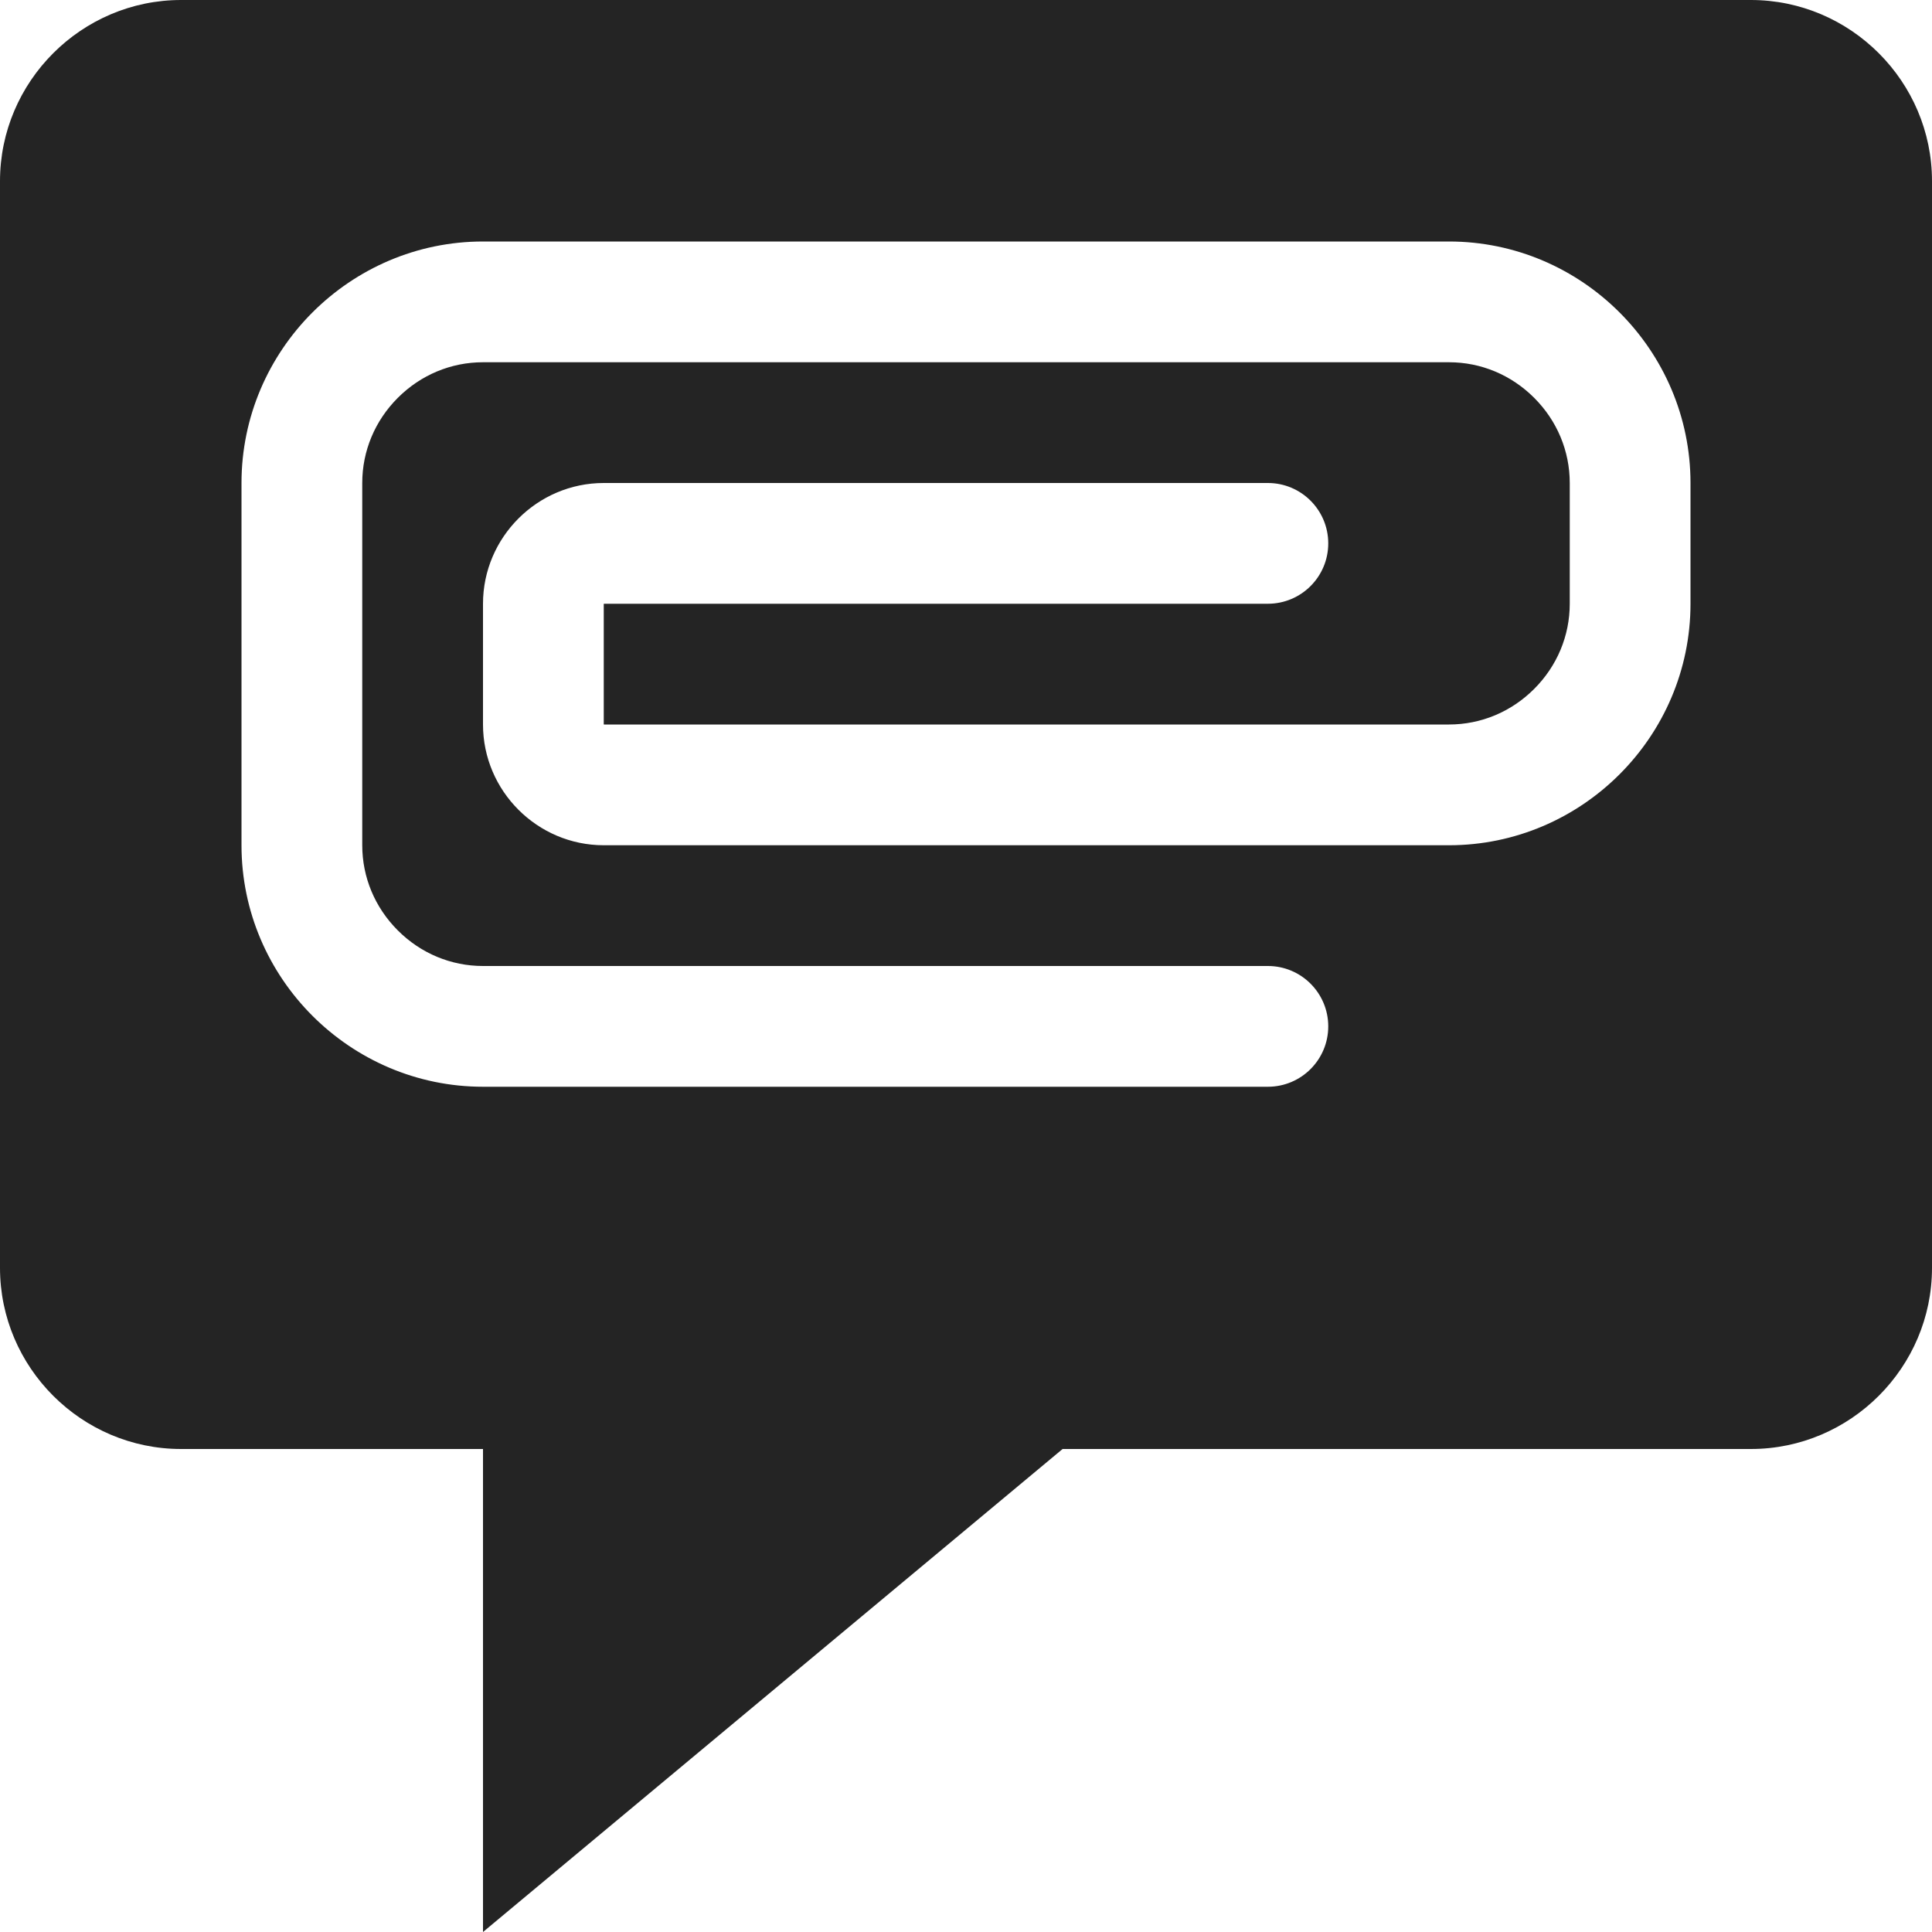 <?xml version="1.0" encoding="utf-8"?> <!-- Generator: IcoMoon.io --> <!DOCTYPE svg PUBLIC "-//W3C//DTD SVG 1.1//EN" "http://www.w3.org/Graphics/SVG/1.1/DTD/svg11.dtd"> <svg width="512" height="512" viewBox="0 0 512 512" xmlns="http://www.w3.org/2000/svg" xmlns:xlink="http://www.w3.org/1999/xlink" fill="#242424"><path d="M 464.00,0.00L 48.00,0.00 C 21.60,0.00,0.00,21.60,0.00,48.00l0.00,288.00 c0.00,26.40, 21.60,48.00, 48.00,48.00l 80.00,0.00 l0.00,128.00 l 153.60-128.00L 464.00,384.00 c 26.40,0.00, 48.00-21.60, 48.00-48.00L 512.00,48.00 C 512.00,21.60, 490.40,0.00, 464.00,0.00z M 448.00,160.00c0.00,35.20-28.80,64.00-64.00,64.00L 160.00,224.00 c-17.60,0.00-32.00-14.40-32.00-32.00l0.00-32.00 c0.00-17.60, 14.40-32.00, 32.00-32.00l 176.00,0.00 c 8.837,0.00, 16.00,7.164, 16.00,16.00s-7.163,16.00-16.00,16.00L 160.057,160.00 c-0.02,0.017-0.041,0.038-0.057,0.057l0.00,31.886 c 0.017,0.02, 0.038,0.041, 0.057,0.057 L 384.00,192.00 c 8.477,0.00, 16.493-3.348, 22.572-9.428C 412.652,176.493, 416.00,168.477, 416.00,160.00l0.00-32.00 c0.00-8.477-3.348-16.493-9.428-22.573 C 400.493,99.348, 392.477,96.00, 384.00,96.00L 128.00,96.00 c-8.477,0.00-16.493,3.348-22.573,9.427C 99.348,111.507, 96.00,119.523, 96.00,128.00l0.00,96.00 c0.00,8.477, 3.348,16.493, 9.427,22.572c 6.08,6.08, 14.096,9.428, 22.573,9.428l 208.00,0.00 c 8.837,0.00, 16.00,7.164, 16.00,16.00s-7.163,16.00-16.00,16.00L 128.00,288.00 c-35.20,0.00-64.00-28.80-64.00-64.00l0.00-96.00 c0.00-35.20, 28.80-64.00, 64.00-64.00l 256.00,0.00 c 35.20,0.00, 64.00,28.80, 64.00,64.00L 448.00,160.00 z" ></path></svg>